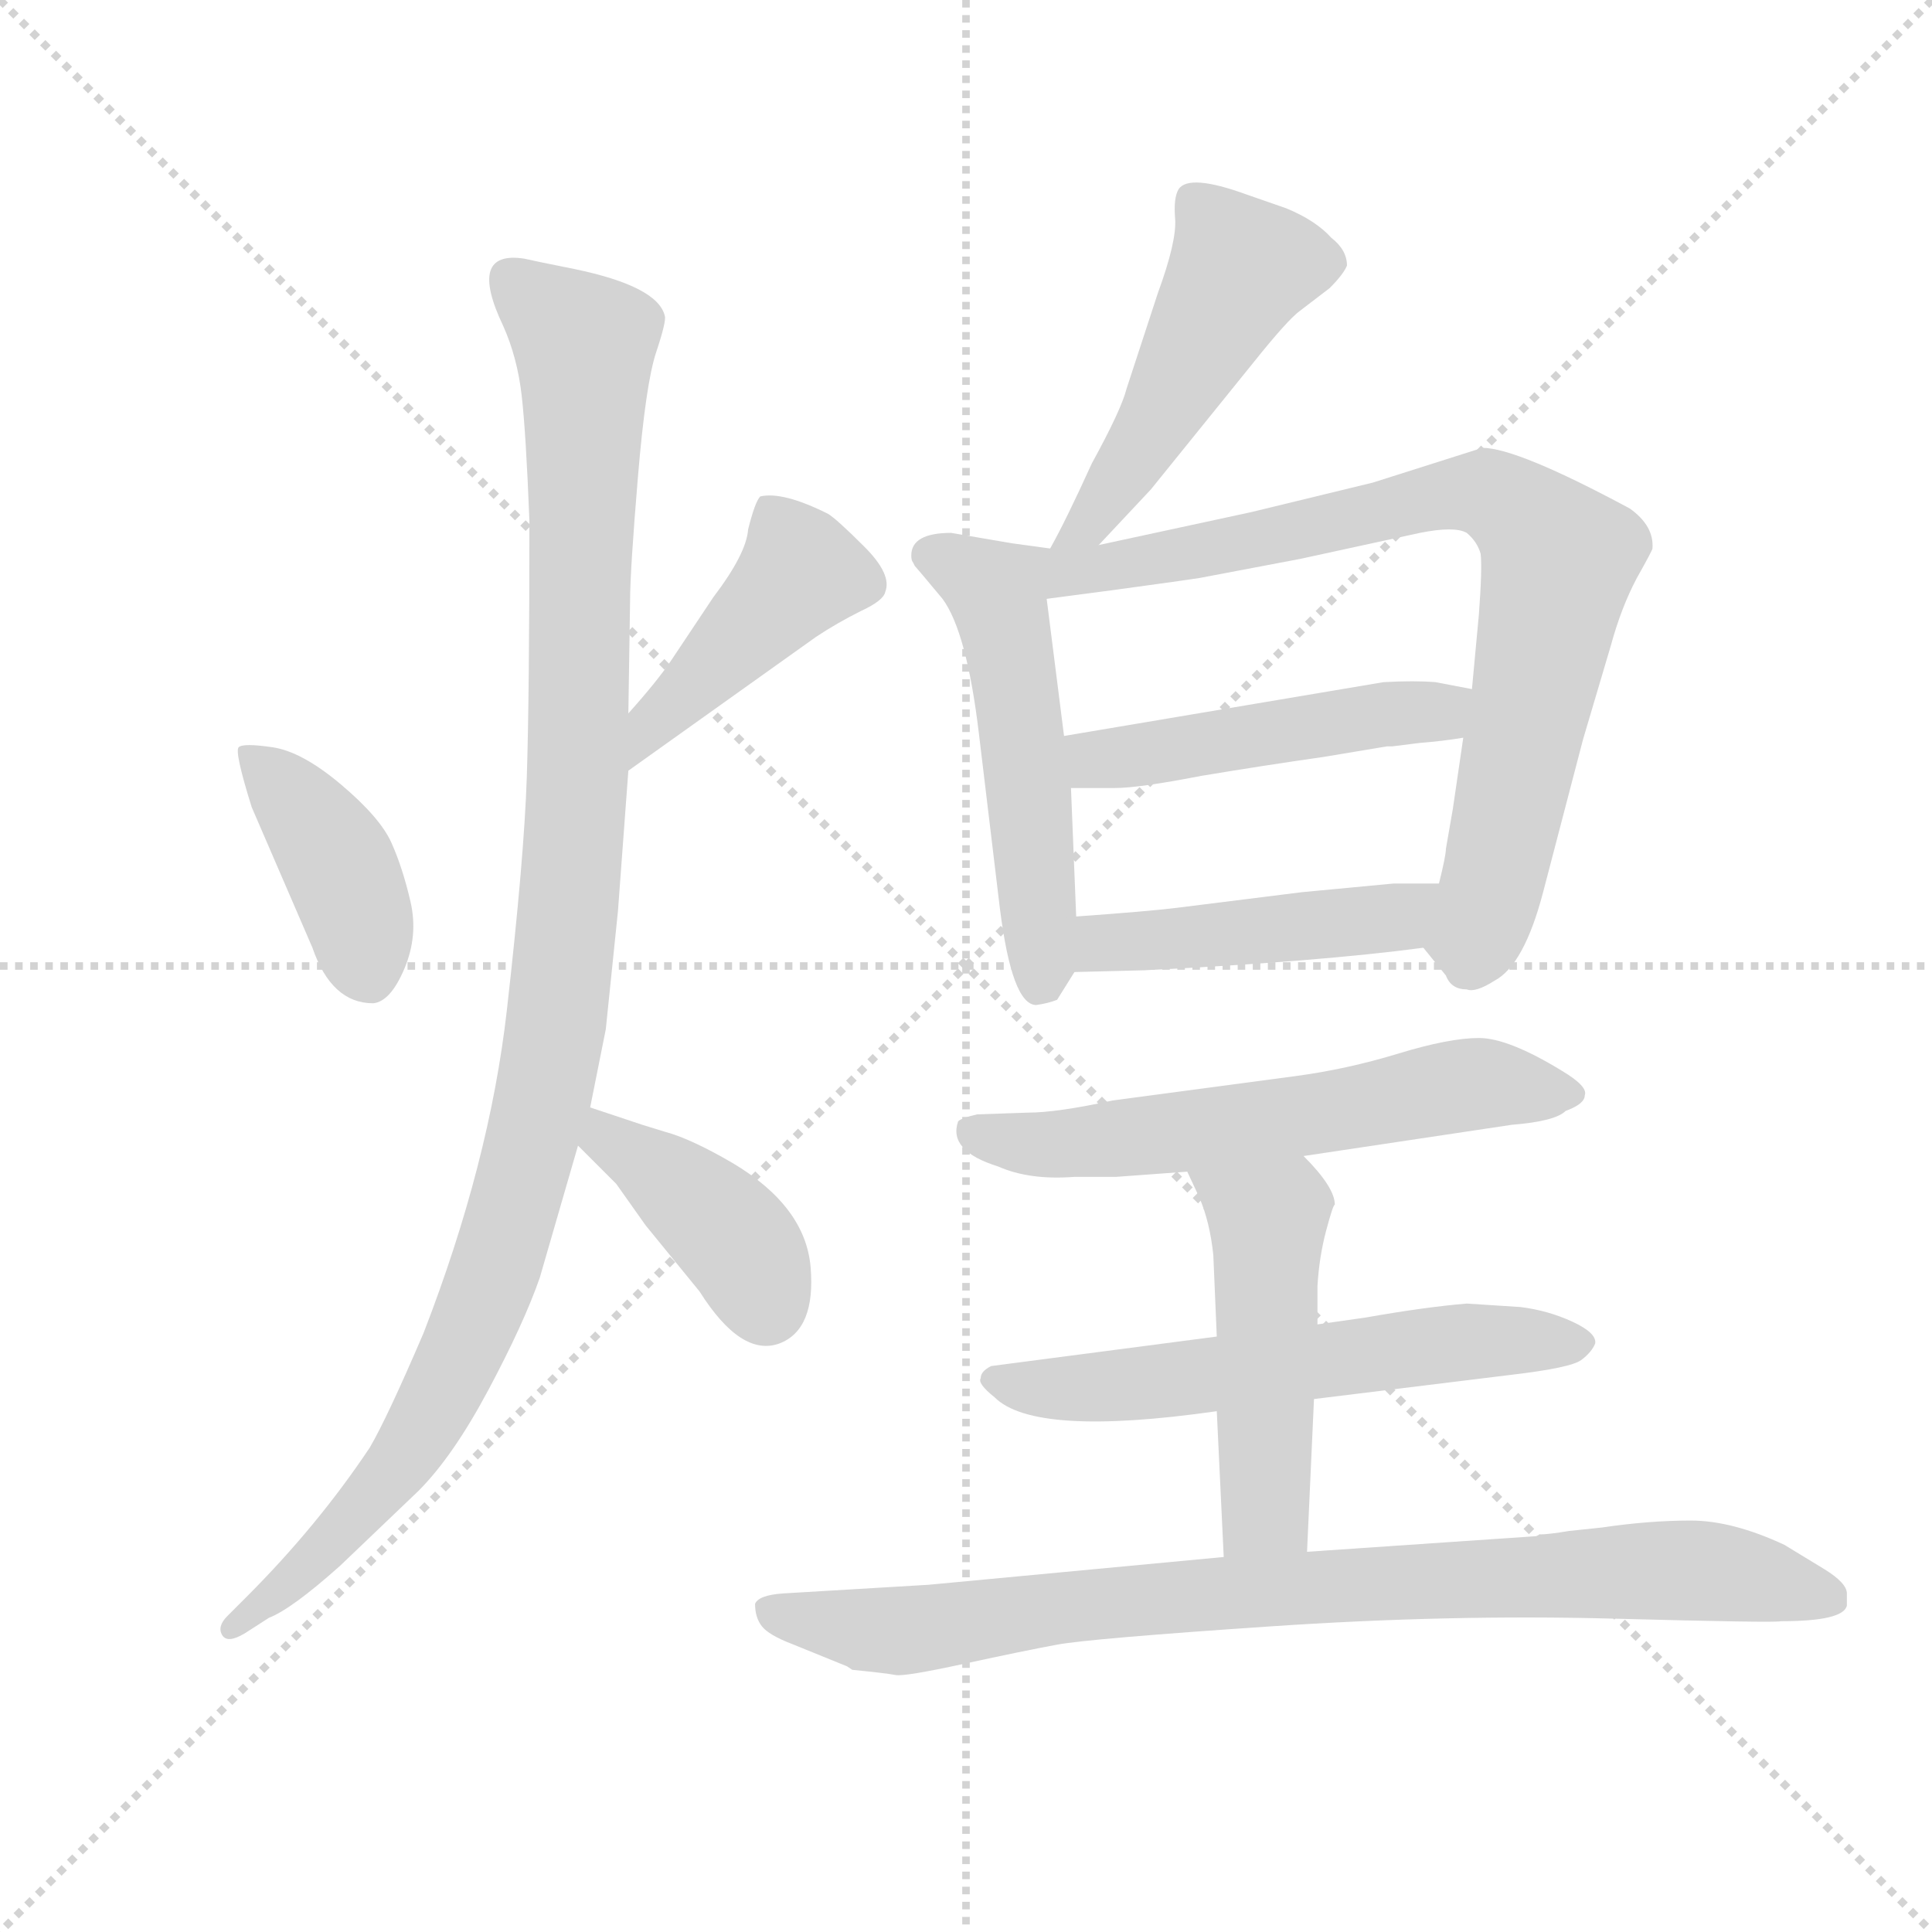 <svg version="1.1" viewBox="0 0 1024 1024" xmlns="http://www.w3.org/2000/svg">
  <g stroke="lightgray" stroke-dasharray="1,1" stroke-width="1" transform="scale(4, 4)">
    <line x1="0" y1="0" x2="256" y2="256"></line>
    <line x1="256" y1="0" x2="0" y2="256"></line>
    <line x1="128" y1="0" x2="128" y2="256"></line>
    <line x1="0" y1="128" x2="256" y2="128"></line>
  </g>
  <g transform="scale(0.92, -0.92) translate(60, -850)">
    <style type="text/css">
      
        @keyframes keyframes0 {
          from {
            stroke: blue;
            stroke-dashoffset: 406;
            stroke-width: 128;
          }
          57% {
            animation-timing-function: step-end;
            stroke: blue;
            stroke-dashoffset: 0;
            stroke-width: 128;
          }
          to {
            stroke: black;
            stroke-width: 1024;
          }
        }
        #make-me-a-hanzi-animation-0 {
          animation: keyframes0 0.58s both;
          animation-delay: 0s;
          animation-timing-function: linear;
        }
      
        @keyframes keyframes1 {
          from {
            stroke: blue;
            stroke-dashoffset: 442;
            stroke-width: 128;
          }
          59% {
            animation-timing-function: step-end;
            stroke: blue;
            stroke-dashoffset: 0;
            stroke-width: 128;
          }
          to {
            stroke: black;
            stroke-width: 1024;
          }
        }
        #make-me-a-hanzi-animation-1 {
          animation: keyframes1 0.61s both;
          animation-delay: 0.58s;
          animation-timing-function: linear;
        }
      
        @keyframes keyframes2 {
          from {
            stroke: blue;
            stroke-dashoffset: 1110;
            stroke-width: 128;
          }
          78% {
            animation-timing-function: step-end;
            stroke: blue;
            stroke-dashoffset: 0;
            stroke-width: 128;
          }
          to {
            stroke: black;
            stroke-width: 1024;
          }
        }
        #make-me-a-hanzi-animation-2 {
          animation: keyframes2 1.153s both;
          animation-delay: 1.19s;
          animation-timing-function: linear;
        }
      
        @keyframes keyframes3 {
          from {
            stroke: blue;
            stroke-dashoffset: 403;
            stroke-width: 128;
          }
          57% {
            animation-timing-function: step-end;
            stroke: blue;
            stroke-dashoffset: 0;
            stroke-width: 128;
          }
          to {
            stroke: black;
            stroke-width: 1024;
          }
        }
        #make-me-a-hanzi-animation-3 {
          animation: keyframes3 0.578s both;
          animation-delay: 2.343s;
          animation-timing-function: linear;
        }
      
        @keyframes keyframes4 {
          from {
            stroke: blue;
            stroke-dashoffset: 498;
            stroke-width: 128;
          }
          62% {
            animation-timing-function: step-end;
            stroke: blue;
            stroke-dashoffset: 0;
            stroke-width: 128;
          }
          to {
            stroke: black;
            stroke-width: 1024;
          }
        }
        #make-me-a-hanzi-animation-4 {
          animation: keyframes4 0.655s both;
          animation-delay: 2.921s;
          animation-timing-function: linear;
        }
      
        @keyframes keyframes5 {
          from {
            stroke: blue;
            stroke-dashoffset: 526;
            stroke-width: 128;
          }
          63% {
            animation-timing-function: step-end;
            stroke: blue;
            stroke-dashoffset: 0;
            stroke-width: 128;
          }
          to {
            stroke: black;
            stroke-width: 1024;
          }
        }
        #make-me-a-hanzi-animation-5 {
          animation: keyframes5 0.678s both;
          animation-delay: 3.577s;
          animation-timing-function: linear;
        }
      
        @keyframes keyframes6 {
          from {
            stroke: blue;
            stroke-dashoffset: 810;
            stroke-width: 128;
          }
          73% {
            animation-timing-function: step-end;
            stroke: blue;
            stroke-dashoffset: 0;
            stroke-width: 128;
          }
          to {
            stroke: black;
            stroke-width: 1024;
          }
        }
        #make-me-a-hanzi-animation-6 {
          animation: keyframes6 0.909s both;
          animation-delay: 4.255s;
          animation-timing-function: linear;
        }
      
        @keyframes keyframes7 {
          from {
            stroke: blue;
            stroke-dashoffset: 482;
            stroke-width: 128;
          }
          61% {
            animation-timing-function: step-end;
            stroke: blue;
            stroke-dashoffset: 0;
            stroke-width: 128;
          }
          to {
            stroke: black;
            stroke-width: 1024;
          }
        }
        #make-me-a-hanzi-animation-7 {
          animation: keyframes7 0.642s both;
          animation-delay: 5.164s;
          animation-timing-function: linear;
        }
      
        @keyframes keyframes8 {
          from {
            stroke: blue;
            stroke-dashoffset: 464;
            stroke-width: 128;
          }
          60% {
            animation-timing-function: step-end;
            stroke: blue;
            stroke-dashoffset: 0;
            stroke-width: 128;
          }
          to {
            stroke: black;
            stroke-width: 1024;
          }
        }
        #make-me-a-hanzi-animation-8 {
          animation: keyframes8 0.628s both;
          animation-delay: 5.806s;
          animation-timing-function: linear;
        }
      
        @keyframes keyframes9 {
          from {
            stroke: blue;
            stroke-dashoffset: 604;
            stroke-width: 128;
          }
          66% {
            animation-timing-function: step-end;
            stroke: blue;
            stroke-dashoffset: 0;
            stroke-width: 128;
          }
          to {
            stroke: black;
            stroke-width: 1024;
          }
        }
        #make-me-a-hanzi-animation-9 {
          animation: keyframes9 0.742s both;
          animation-delay: 6.434s;
          animation-timing-function: linear;
        }
      
        @keyframes keyframes10 {
          from {
            stroke: blue;
            stroke-dashoffset: 594;
            stroke-width: 128;
          }
          66% {
            animation-timing-function: step-end;
            stroke: blue;
            stroke-dashoffset: 0;
            stroke-width: 128;
          }
          to {
            stroke: black;
            stroke-width: 1024;
          }
        }
        #make-me-a-hanzi-animation-10 {
          animation: keyframes10 0.733s both;
          animation-delay: 7.175s;
          animation-timing-function: linear;
        }
      
        @keyframes keyframes11 {
          from {
            stroke: blue;
            stroke-dashoffset: 497;
            stroke-width: 128;
          }
          62% {
            animation-timing-function: step-end;
            stroke: blue;
            stroke-dashoffset: 0;
            stroke-width: 128;
          }
          to {
            stroke: black;
            stroke-width: 1024;
          }
        }
        #make-me-a-hanzi-animation-11 {
          animation: keyframes11 0.654s both;
          animation-delay: 7.909s;
          animation-timing-function: linear;
        }
      
        @keyframes keyframes12 {
          from {
            stroke: blue;
            stroke-dashoffset: 873;
            stroke-width: 128;
          }
          74% {
            animation-timing-function: step-end;
            stroke: blue;
            stroke-dashoffset: 0;
            stroke-width: 128;
          }
          to {
            stroke: black;
            stroke-width: 1024;
          }
        }
        #make-me-a-hanzi-animation-12 {
          animation: keyframes12 0.96s both;
          animation-delay: 8.563s;
          animation-timing-function: linear;
        }
      
    </style>
    
      <path d="M 85 385 L 120 304 Q 131 272 155 272 Q 165 273 173 292 Q 181 311 176.5 330.5 Q 172 350 165.5 364.5 Q 159 379 136.5 398 Q 114 417 97 419.5 Q 80 422 77.5 419.5 Q 75 417 85 385 Z" fill="lightgray"></path>
    
      <path d="M 302 406 L 410 483 Q 422 491 436 498 Q 449 504 450 509 Q 454 519 438 535 Q 422 551 417 554 Q 391 567 378 564 Q 375 561 371 545 Q 370 531 351 506 L 327 470 Q 319 458 302 439 C 282 417 278 389 302 406 Z" fill="lightgray"></path>
    
      <path d="M 280 212 L 289 257 L 296 325 L 302 406 L 302 439 L 303 504 Q 303 521 307.5 575 Q 312 629 318 647 Q 324 665 323 668 Q 319 685 271 695 Q 246 700 242 701 Q 209 706 230 662 Q 238 644 240.5 622.5 Q 243 601 245 550 Q 245 449 243.5 402.5 Q 242 356 232 268 Q 222 180 184 82 Q 163 33 153 16 Q 123 -29 82 -70 L 71 -81 Q 65 -87 68 -92 Q 71 -97 81 -91 L 95 -82 Q 108 -77 136 -52 L 181 -9 Q 201 11 221.5 49.5 Q 242 88 251 114 L 273 190 L 280 212 Z" fill="lightgray"></path>
    
      <path d="M 310 202 L 280 212 C 252 221 252 211 273 190 L 295 168 L 312 144 L 343 106 Q 367 68 389 76 Q 410 84 407 120 Q 404 155 362 180 Q 338 194 323 198 L 310 202 Z" fill="lightgray"></path>
    
      <path d="M 573 536 L 603 568 L 662 641 Q 682 666 689 671 L 706 684 Q 714 692 716 697 Q 716 706 707 713 Q 698 723 681 730 L 658 738 Q 625 750 619 741 Q 616 736 617 724 Q 618 711 607 681 L 589 626 Q 586 614 569 583 Q 554 550 545 534 C 531 508 552 514 573 536 Z" fill="lightgray"></path>
    
      <path d="M 545 534 L 523 537 L 488 543 Q 465 543 465 530 Q 465 527 466 526 L 467 524 Q 468 523 483 505 Q 497 486 504 427 L 516 327 Q 523 271 537 271 Q 544 272 549 274 L 559 290 C 561 293 561 293 560 322 L 557 396 L 553 426 L 543 505 C 539 535 551 533 545 534 Z" fill="lightgray"></path>
    
      <path d="M 760 304 L 773 288 Q 776 280 785 280 Q 790 278 801 285 Q 818 294 829 336 L 852 424 L 868 478 Q 874 500 883 517 Q 892 533 892 534 Q 893 547 879 557 Q 814 592 794 592 L 731 572 L 661 555 L 573 536 C 535 528 503 500 543 505 L 581 510 Q 625 516 631 517 L 689 528 L 758 543 Q 778 547 785 543 Q 791 538 793 531 Q 794 523 792 496 L 788 453 L 783 425 L 777 384 L 773 361 Q 773 357 769 341 C 763 312 759 305 760 304 Z" fill="lightgray"></path>
    
      <path d="M 788 453 L 767 457 Q 755 458 737 457 L 553 426 C 523 421 527 396 557 396 L 582 396 Q 596 396 632 403 Q 668 409 703 414 L 739 420 L 742 420 L 758 422 Q 771 423 783 425 C 813 429 817 447 788 453 Z" fill="lightgray"></path>
    
      <path d="M 559 290 L 599 291 Q 700 296 760 304 C 790 308 799 341 769 341 L 743 341 L 690 336 L 618 327 Q 602 325 560 322 C 530 320 529 289 559 290 Z" fill="lightgray"></path>
    
      <path d="M 691 184 L 811 202 Q 836 204 842 210 Q 853 214 853 219 Q 855 224 840 233 Q 809 252 792 252 Q 775 252 745.5 243 Q 716 234 686 230 L 581 216 Q 549 209 532 209 L 503 208 Q 494 206 492 204 Q 486 187 515 178 Q 533 170 559 172 L 583 172 Q 596 173 624 175 L 691 184 Z" fill="lightgray"></path>
    
      <path d="M 697 44 L 811 58 Q 845 62 851 66.5 Q 857 71 859 76 Q 860 82 846 88.5 Q 832 95 816 97 L 785 99 Q 761 97 727 91 L 699 87 L 641 80 L 511 63 Q 505 60 505 56 Q 503 53 513 45 Q 536 22 641 37 L 697 44 Z" fill="lightgray"></path>
    
      <path d="M 693 -44 L 697 44 L 699 87 L 699 109 Q 700 126 704 141 Q 708 156 709 156 Q 709 166 691 184 C 670 206 611 202 624 175 L 631 160 Q 637 146 639 127 L 641 80 L 641 37 L 645 -47 C 646 -77 692 -74 693 -44 Z" fill="lightgray"></path>
    
      <path d="M 1004 -75 L 1004 -68 Q 1004 -62 991 -54 L 968 -40 Q 938 -26 914 -26 Q 890 -26 863 -30 L 844 -32 Q 832 -34 827 -34 L 825 -35 L 693 -44 L 645 -47 L 475 -63 L 391 -68 Q 377 -69 375 -74 Q 375 -82 379 -87 Q 383 -92 396 -97 L 428 -110 L 431 -112 Q 451 -114 456 -115 Q 461 -116 495.5 -108.5 Q 530 -101 549 -97.5 Q 568 -94 671.5 -87 Q 775 -80 869 -82.5 Q 963 -85 966 -84 Q 1002 -84 1004 -75 Z" fill="lightgray"></path>
    
    
      <clipPath id="make-me-a-hanzi-clip-0">
        <path d="M 85 385 L 120 304 Q 131 272 155 272 Q 165 273 173 292 Q 181 311 176.5 330.5 Q 172 350 165.5 364.5 Q 159 379 136.5 398 Q 114 417 97 419.5 Q 80 422 77.5 419.5 Q 75 417 85 385 Z"></path>
      </clipPath>
      <path clip-path="url(#make-me-a-hanzi-clip-0)" d="M 81 417 L 131 360 L 147 320 L 151 289" fill="none" id="make-me-a-hanzi-animation-0" stroke-dasharray="278 556" stroke-linecap="round"></path>
    
      <clipPath id="make-me-a-hanzi-clip-1">
        <path d="M 302 406 L 410 483 Q 422 491 436 498 Q 449 504 450 509 Q 454 519 438 535 Q 422 551 417 554 Q 391 567 378 564 Q 375 561 371 545 Q 370 531 351 506 L 327 470 Q 319 458 302 439 C 282 417 278 389 302 406 Z"></path>
      </clipPath>
      <path clip-path="url(#make-me-a-hanzi-clip-1)" d="M 383 557 L 401 520 L 316 434 L 307 412" fill="none" id="make-me-a-hanzi-animation-1" stroke-dasharray="314 628" stroke-linecap="round"></path>
    
      <clipPath id="make-me-a-hanzi-clip-2">
        <path d="M 280 212 L 289 257 L 296 325 L 302 406 L 302 439 L 303 504 Q 303 521 307.5 575 Q 312 629 318 647 Q 324 665 323 668 Q 319 685 271 695 Q 246 700 242 701 Q 209 706 230 662 Q 238 644 240.5 622.5 Q 243 601 245 550 Q 245 449 243.5 402.5 Q 242 356 232 268 Q 222 180 184 82 Q 163 33 153 16 Q 123 -29 82 -70 L 71 -81 Q 65 -87 68 -92 Q 71 -97 81 -91 L 95 -82 Q 108 -77 136 -52 L 181 -9 Q 201 11 221.5 49.5 Q 242 88 251 114 L 273 190 L 280 212 Z"></path>
      </clipPath>
      <path clip-path="url(#make-me-a-hanzi-clip-2)" d="M 235 689 L 277 651 L 273 401 L 252 215 L 221 107 L 184 28 L 131 -37 L 74 -88" fill="none" id="make-me-a-hanzi-animation-2" stroke-dasharray="982 1964" stroke-linecap="round"></path>
    
      <clipPath id="make-me-a-hanzi-clip-3">
        <path d="M 310 202 L 280 212 C 252 221 252 211 273 190 L 295 168 L 312 144 L 343 106 Q 367 68 389 76 Q 410 84 407 120 Q 404 155 362 180 Q 338 194 323 198 L 310 202 Z"></path>
      </clipPath>
      <path clip-path="url(#make-me-a-hanzi-clip-3)" d="M 286 204 L 289 193 L 321 174 L 360 139 L 381 98" fill="none" id="make-me-a-hanzi-animation-3" stroke-dasharray="275 550" stroke-linecap="round"></path>
    
      <clipPath id="make-me-a-hanzi-clip-4">
        <path d="M 573 536 L 603 568 L 662 641 Q 682 666 689 671 L 706 684 Q 714 692 716 697 Q 716 706 707 713 Q 698 723 681 730 L 658 738 Q 625 750 619 741 Q 616 736 617 724 Q 618 711 607 681 L 589 626 Q 586 614 569 583 Q 554 550 545 534 C 531 508 552 514 573 536 Z"></path>
      </clipPath>
      <path clip-path="url(#make-me-a-hanzi-clip-4)" d="M 706 699 L 654 695 L 586 574 L 552 536" fill="none" id="make-me-a-hanzi-animation-4" stroke-dasharray="370 740" stroke-linecap="round"></path>
    
      <clipPath id="make-me-a-hanzi-clip-5">
        <path d="M 545 534 L 523 537 L 488 543 Q 465 543 465 530 Q 465 527 466 526 L 467 524 Q 468 523 483 505 Q 497 486 504 427 L 516 327 Q 523 271 537 271 Q 544 272 549 274 L 559 290 C 561 293 561 293 560 322 L 557 396 L 553 426 L 543 505 C 539 535 551 533 545 534 Z"></path>
      </clipPath>
      <path clip-path="url(#make-me-a-hanzi-clip-5)" d="M 475 530 L 514 509 L 534 388 L 540 285" fill="none" id="make-me-a-hanzi-animation-5" stroke-dasharray="398 796" stroke-linecap="round"></path>
    
      <clipPath id="make-me-a-hanzi-clip-6">
        <path d="M 760 304 L 773 288 Q 776 280 785 280 Q 790 278 801 285 Q 818 294 829 336 L 852 424 L 868 478 Q 874 500 883 517 Q 892 533 892 534 Q 893 547 879 557 Q 814 592 794 592 L 731 572 L 661 555 L 573 536 C 535 528 503 500 543 505 L 581 510 Q 625 516 631 517 L 689 528 L 758 543 Q 778 547 785 543 Q 791 538 793 531 Q 794 523 792 496 L 788 453 L 783 425 L 777 384 L 773 361 Q 773 357 769 341 C 763 312 759 305 760 304 Z"></path>
      </clipPath>
      <path clip-path="url(#make-me-a-hanzi-clip-6)" d="M 549 512 L 567 523 L 589 523 L 768 564 L 800 565 L 820 550 L 838 527 L 827 468 L 799 335 L 790 310 L 772 307" fill="none" id="make-me-a-hanzi-animation-6" stroke-dasharray="682 1364" stroke-linecap="round"></path>
    
      <clipPath id="make-me-a-hanzi-clip-7">
        <path d="M 788 453 L 767 457 Q 755 458 737 457 L 553 426 C 523 421 527 396 557 396 L 582 396 Q 596 396 632 403 Q 668 409 703 414 L 739 420 L 742 420 L 758 422 Q 771 423 783 425 C 813 429 817 447 788 453 Z"></path>
      </clipPath>
      <path clip-path="url(#make-me-a-hanzi-clip-7)" d="M 562 420 L 571 412 L 585 413 L 769 440 L 781 447" fill="none" id="make-me-a-hanzi-animation-7" stroke-dasharray="354 708" stroke-linecap="round"></path>
    
      <clipPath id="make-me-a-hanzi-clip-8">
        <path d="M 559 290 L 599 291 Q 700 296 760 304 C 790 308 799 341 769 341 L 743 341 L 690 336 L 618 327 Q 602 325 560 322 C 530 320 529 289 559 290 Z"></path>
      </clipPath>
      <path clip-path="url(#make-me-a-hanzi-clip-8)" d="M 566 295 L 574 306 L 744 322 L 763 336" fill="none" id="make-me-a-hanzi-animation-8" stroke-dasharray="336 672" stroke-linecap="round"></path>
    
      <clipPath id="make-me-a-hanzi-clip-9">
        <path d="M 691 184 L 811 202 Q 836 204 842 210 Q 853 214 853 219 Q 855 224 840 233 Q 809 252 792 252 Q 775 252 745.5 243 Q 716 234 686 230 L 581 216 Q 549 209 532 209 L 503 208 Q 494 206 492 204 Q 486 187 515 178 Q 533 170 559 172 L 583 172 Q 596 173 624 175 L 691 184 Z"></path>
      </clipPath>
      <path clip-path="url(#make-me-a-hanzi-clip-9)" d="M 500 199 L 538 190 L 614 196 L 793 226 L 844 219" fill="none" id="make-me-a-hanzi-animation-9" stroke-dasharray="476 952" stroke-linecap="round"></path>
    
      <clipPath id="make-me-a-hanzi-clip-10">
        <path d="M 697 44 L 811 58 Q 845 62 851 66.5 Q 857 71 859 76 Q 860 82 846 88.5 Q 832 95 816 97 L 785 99 Q 761 97 727 91 L 699 87 L 641 80 L 511 63 Q 505 60 505 56 Q 503 53 513 45 Q 536 22 641 37 L 697 44 Z"></path>
      </clipPath>
      <path clip-path="url(#make-me-a-hanzi-clip-10)" d="M 514 54 L 588 51 L 791 78 L 850 76" fill="none" id="make-me-a-hanzi-animation-10" stroke-dasharray="466 932" stroke-linecap="round"></path>
    
      <clipPath id="make-me-a-hanzi-clip-11">
        <path d="M 693 -44 L 697 44 L 699 87 L 699 109 Q 700 126 704 141 Q 708 156 709 156 Q 709 166 691 184 C 670 206 611 202 624 175 L 631 160 Q 637 146 639 127 L 641 80 L 641 37 L 645 -47 C 646 -77 692 -74 693 -44 Z"></path>
      </clipPath>
      <path clip-path="url(#make-me-a-hanzi-clip-11)" d="M 631 174 L 671 143 L 669 -20 L 651 -40" fill="none" id="make-me-a-hanzi-animation-11" stroke-dasharray="369 738" stroke-linecap="round"></path>
    
      <clipPath id="make-me-a-hanzi-clip-12">
        <path d="M 1004 -75 L 1004 -68 Q 1004 -62 991 -54 L 968 -40 Q 938 -26 914 -26 Q 890 -26 863 -30 L 844 -32 Q 832 -34 827 -34 L 825 -35 L 693 -44 L 645 -47 L 475 -63 L 391 -68 Q 377 -69 375 -74 Q 375 -82 379 -87 Q 383 -92 396 -97 L 428 -110 L 431 -112 Q 451 -114 456 -115 Q 461 -116 495.5 -108.5 Q 530 -101 549 -97.5 Q 568 -94 671.5 -87 Q 775 -80 869 -82.5 Q 963 -85 966 -84 Q 1002 -84 1004 -75 Z"></path>
      </clipPath>
      <path clip-path="url(#make-me-a-hanzi-clip-12)" d="M 383 -79 L 465 -89 L 608 -70 L 873 -55 L 938 -57 L 996 -71" fill="none" id="make-me-a-hanzi-animation-12" stroke-dasharray="745 1490" stroke-linecap="round"></path>
    
  </g>
</svg>